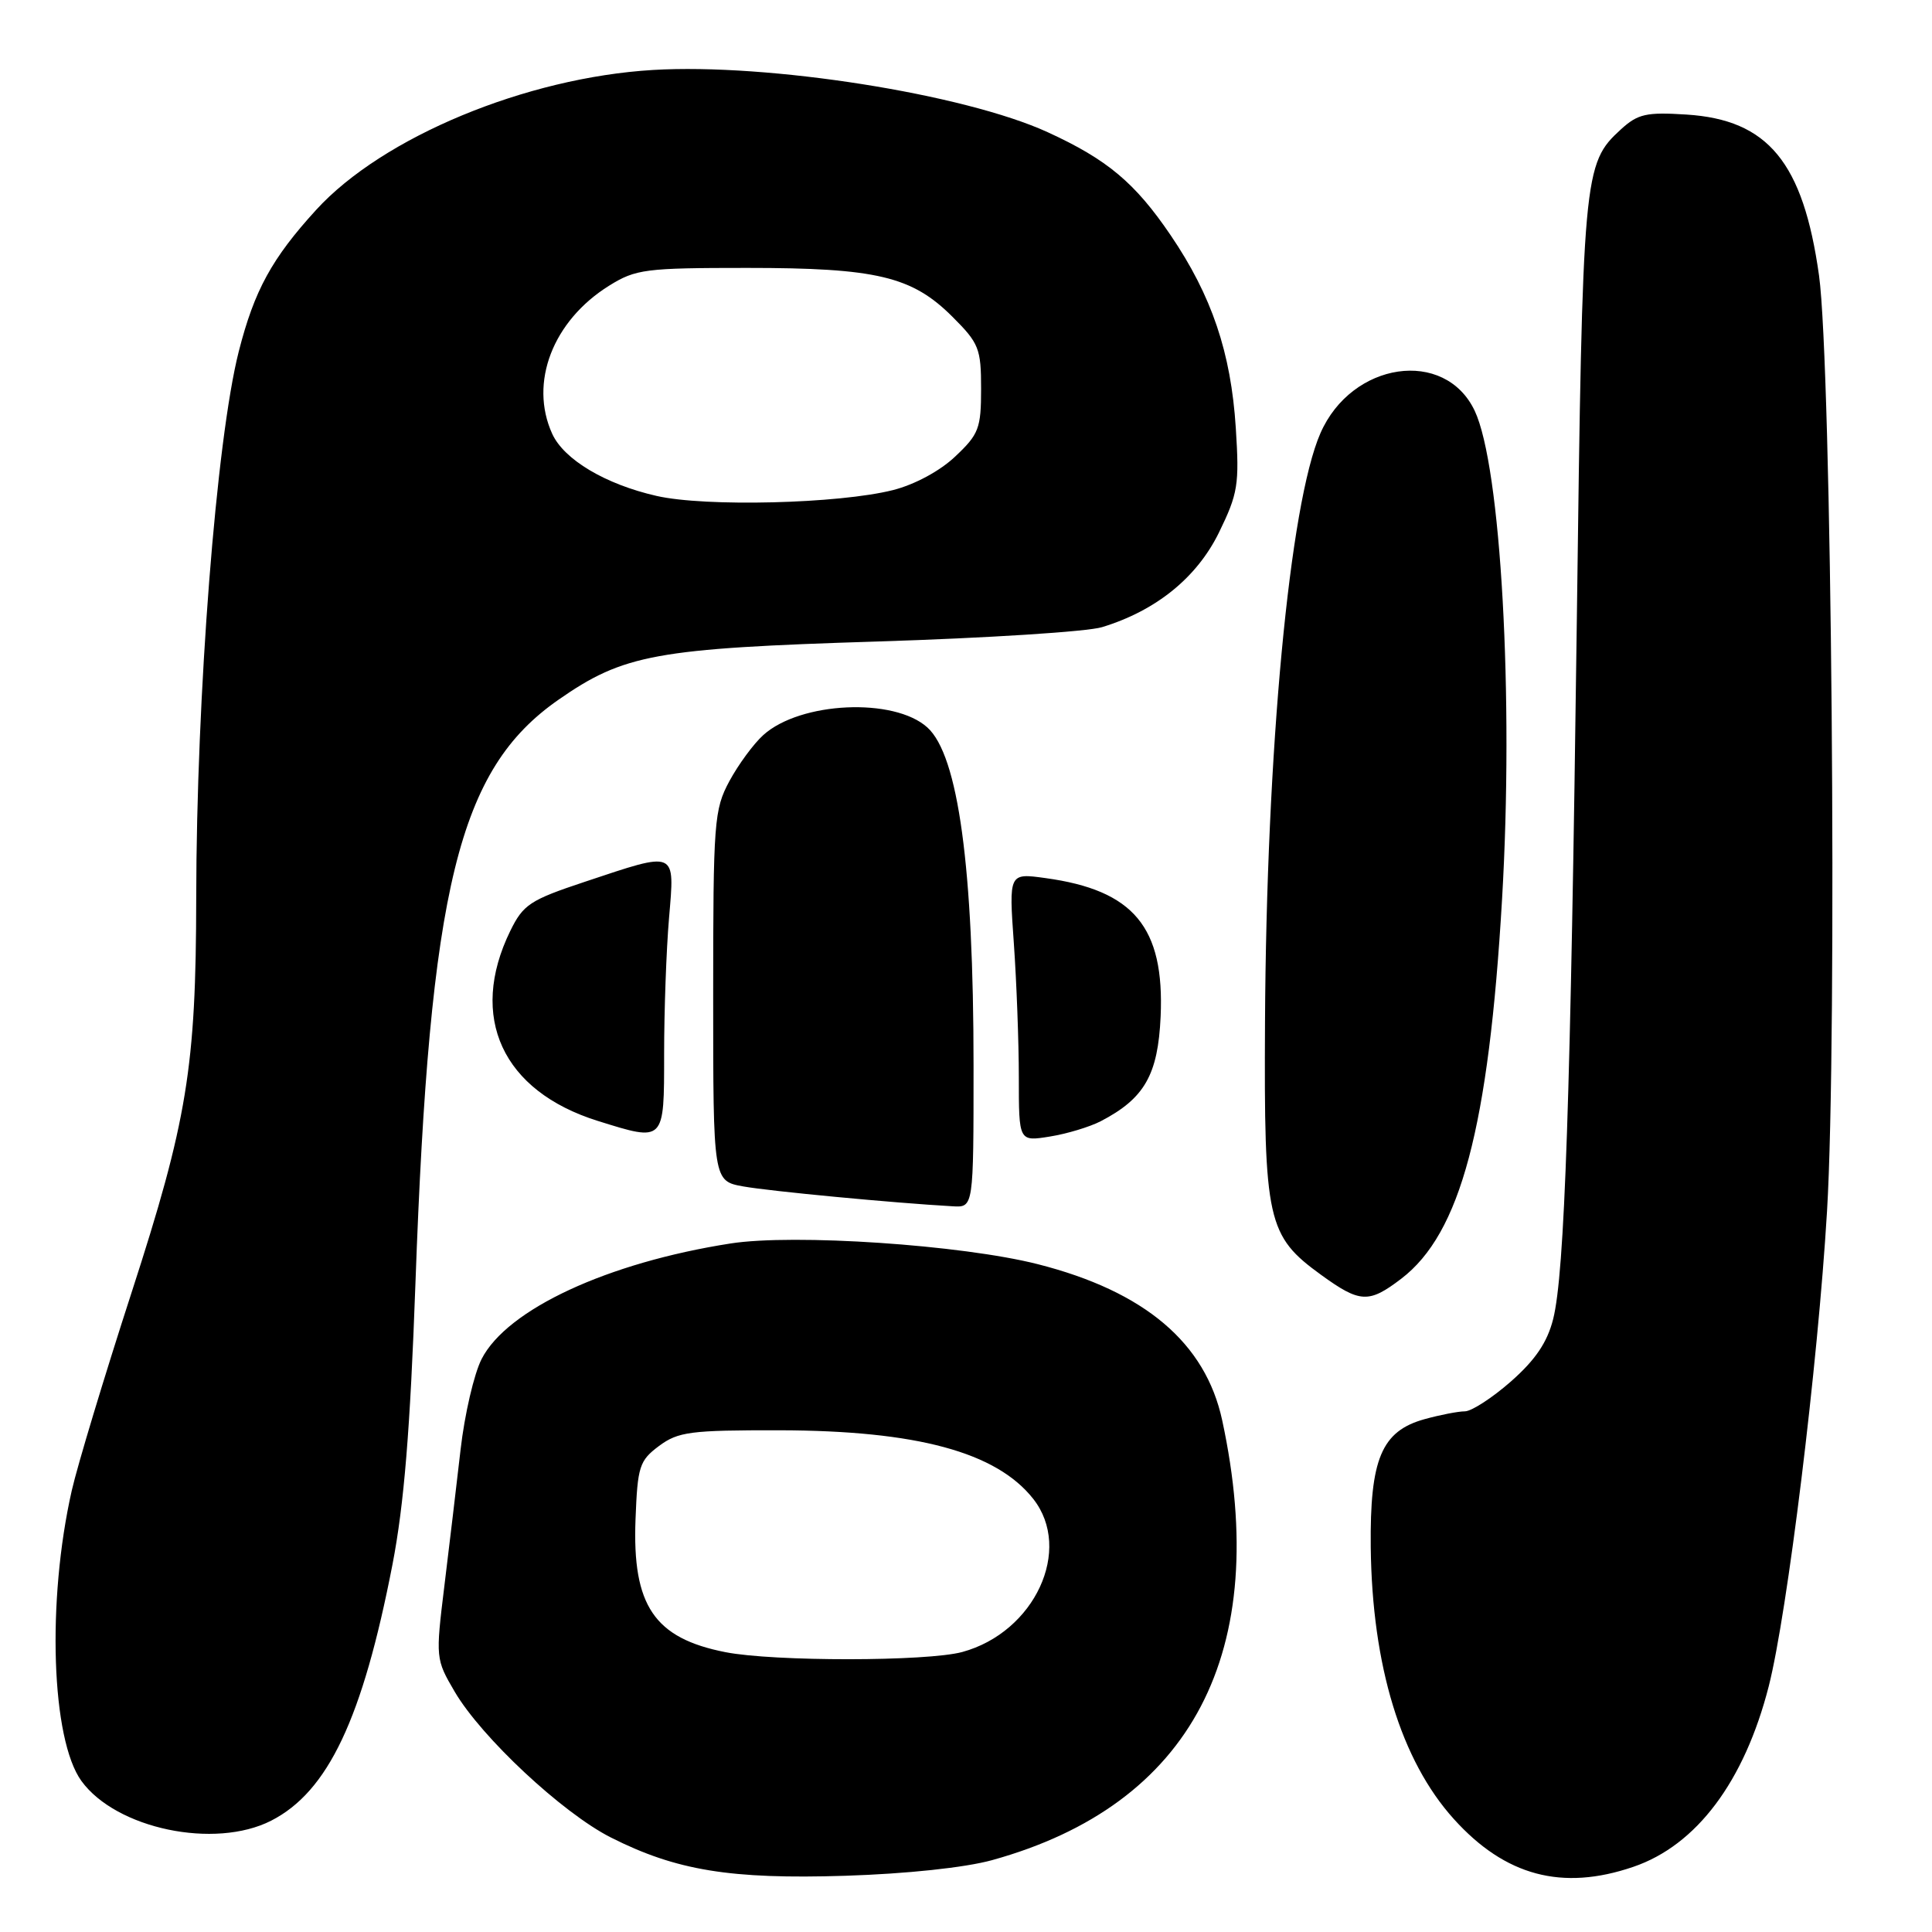 <?xml version="1.0" encoding="UTF-8" standalone="no"?>
<!DOCTYPE svg PUBLIC "-//W3C//DTD SVG 1.1//EN" "http://www.w3.org/Graphics/SVG/1.1/DTD/svg11.dtd" >
<svg xmlns="http://www.w3.org/2000/svg" xmlns:xlink="http://www.w3.org/1999/xlink" version="1.1" viewBox="0 0 256 256">
 <g >
 <path fill="currentColor"
d=" M 131.45 246.48 C 157.95 239.15 168.56 218.89 161.95 188.21 C 159.74 177.94 151.68 171.11 137.51 167.51 C 127.44 164.95 105.21 163.45 96.78 164.77 C 80.51 167.31 67.20 173.48 63.82 180.07 C 62.81 182.04 61.56 187.44 61.03 192.07 C 60.50 196.71 59.53 204.85 58.88 210.16 C 57.71 219.71 57.73 219.86 60.25 224.16 C 63.80 230.21 74.52 240.22 80.93 243.47 C 89.59 247.85 96.78 249.03 112.00 248.55 C 120.14 248.29 127.86 247.47 131.45 246.48 Z  M 216.41 247.37 C 224.80 244.52 231.14 236.06 234.37 223.43 C 236.83 213.77 240.87 180.91 242.09 160.50 C 243.47 137.62 242.70 48.46 241.03 36.50 C 238.93 21.51 234.28 15.87 223.47 15.18 C 218.14 14.84 217.03 15.09 214.78 17.14 C 209.80 21.71 209.70 22.78 208.94 82.00 C 208.11 145.78 207.33 168.73 205.80 174.79 C 205.02 177.87 203.45 180.19 200.22 183.04 C 197.74 185.22 194.99 187.00 194.11 187.01 C 193.22 187.01 190.81 187.48 188.75 188.05 C 183.06 189.63 181.51 193.33 181.63 205.00 C 181.81 220.73 185.63 233.26 192.64 241.03 C 199.44 248.57 206.99 250.59 216.41 247.37 Z  M 35.93 241.25 C 43.47 237.40 48.04 227.75 52.01 207.28 C 53.54 199.34 54.35 189.52 55.05 170.00 C 56.94 117.49 60.75 101.97 73.97 92.74 C 82.66 86.69 86.85 85.92 116.32 85.00 C 130.72 84.55 144.09 83.70 146.03 83.10 C 153.18 80.92 158.59 76.54 161.52 70.56 C 164.04 65.39 164.23 64.22 163.75 56.71 C 163.11 46.72 160.57 39.20 155.11 31.16 C 150.39 24.21 146.72 21.14 138.83 17.52 C 127.76 12.45 101.81 8.36 86.54 9.27 C 69.71 10.27 50.71 18.16 41.90 27.80 C 36.02 34.24 33.70 38.48 31.64 46.56 C 28.66 58.29 26.03 92.08 26.00 119.00 C 25.97 141.45 24.82 148.48 17.42 171.31 C 13.82 182.41 10.26 194.20 9.51 197.50 C 6.19 212.16 6.80 230.49 10.79 235.99 C 15.40 242.33 28.45 245.06 35.93 241.25 Z  M 185.67 169.44 C 193.53 163.44 197.26 149.41 199.03 119.16 C 200.60 92.39 198.88 61.77 195.40 54.42 C 191.45 46.11 179.11 47.91 174.96 57.41 C 170.87 66.77 167.81 99.40 167.62 135.50 C 167.48 161.83 167.91 163.75 175.07 168.94 C 180.21 172.66 181.37 172.72 185.67 169.44 Z  M 129.00 141.22 C 129.00 114.90 126.98 100.10 122.88 96.39 C 118.47 92.40 106.06 92.97 101.15 97.39 C 99.86 98.55 97.84 101.30 96.65 103.50 C 94.62 107.28 94.50 108.83 94.50 131.99 C 94.50 156.49 94.50 156.49 98.50 157.21 C 102.01 157.84 118.43 159.40 126.25 159.84 C 129.00 160.00 129.00 160.00 129.00 141.22 Z  M 145.85 148.57 C 151.66 145.55 153.44 142.42 153.79 134.69 C 154.31 122.86 150.23 117.95 138.52 116.35 C 133.68 115.68 133.68 115.68 134.34 125.00 C 134.70 130.12 135.00 138.12 135.00 142.78 C 135.00 151.26 135.00 151.26 139.10 150.60 C 141.36 150.24 144.40 149.32 145.85 148.57 Z  M 88.00 139.65 C 88.00 133.96 88.29 125.86 88.65 121.65 C 89.41 112.60 89.77 112.75 77.50 116.84 C 70.22 119.26 69.33 119.85 67.61 123.36 C 62.04 134.77 66.57 144.58 79.22 148.53 C 88.09 151.30 88.00 151.39 88.00 139.65 Z  M 96.12 218.92 C 86.70 217.07 83.77 212.75 84.21 201.32 C 84.48 194.29 84.72 193.55 87.32 191.60 C 89.87 189.71 91.47 189.50 103.32 189.52 C 121.47 189.56 132.03 192.41 136.91 198.61 C 142.19 205.32 137.11 216.28 127.50 218.90 C 122.86 220.16 102.52 220.18 96.12 218.92 Z  M 86.99 65.71 C 80.22 64.17 74.73 60.90 73.17 57.48 C 70.09 50.71 73.25 42.50 80.72 37.85 C 84.24 35.66 85.52 35.50 99.00 35.50 C 116.16 35.50 120.85 36.62 126.21 41.98 C 129.72 45.48 130.00 46.19 130.00 51.51 C 130.00 56.77 129.70 57.54 126.57 60.49 C 124.55 62.41 121.18 64.22 118.32 64.94 C 111.16 66.75 93.45 67.19 86.99 65.71 Z "/>
</g>
</svg>